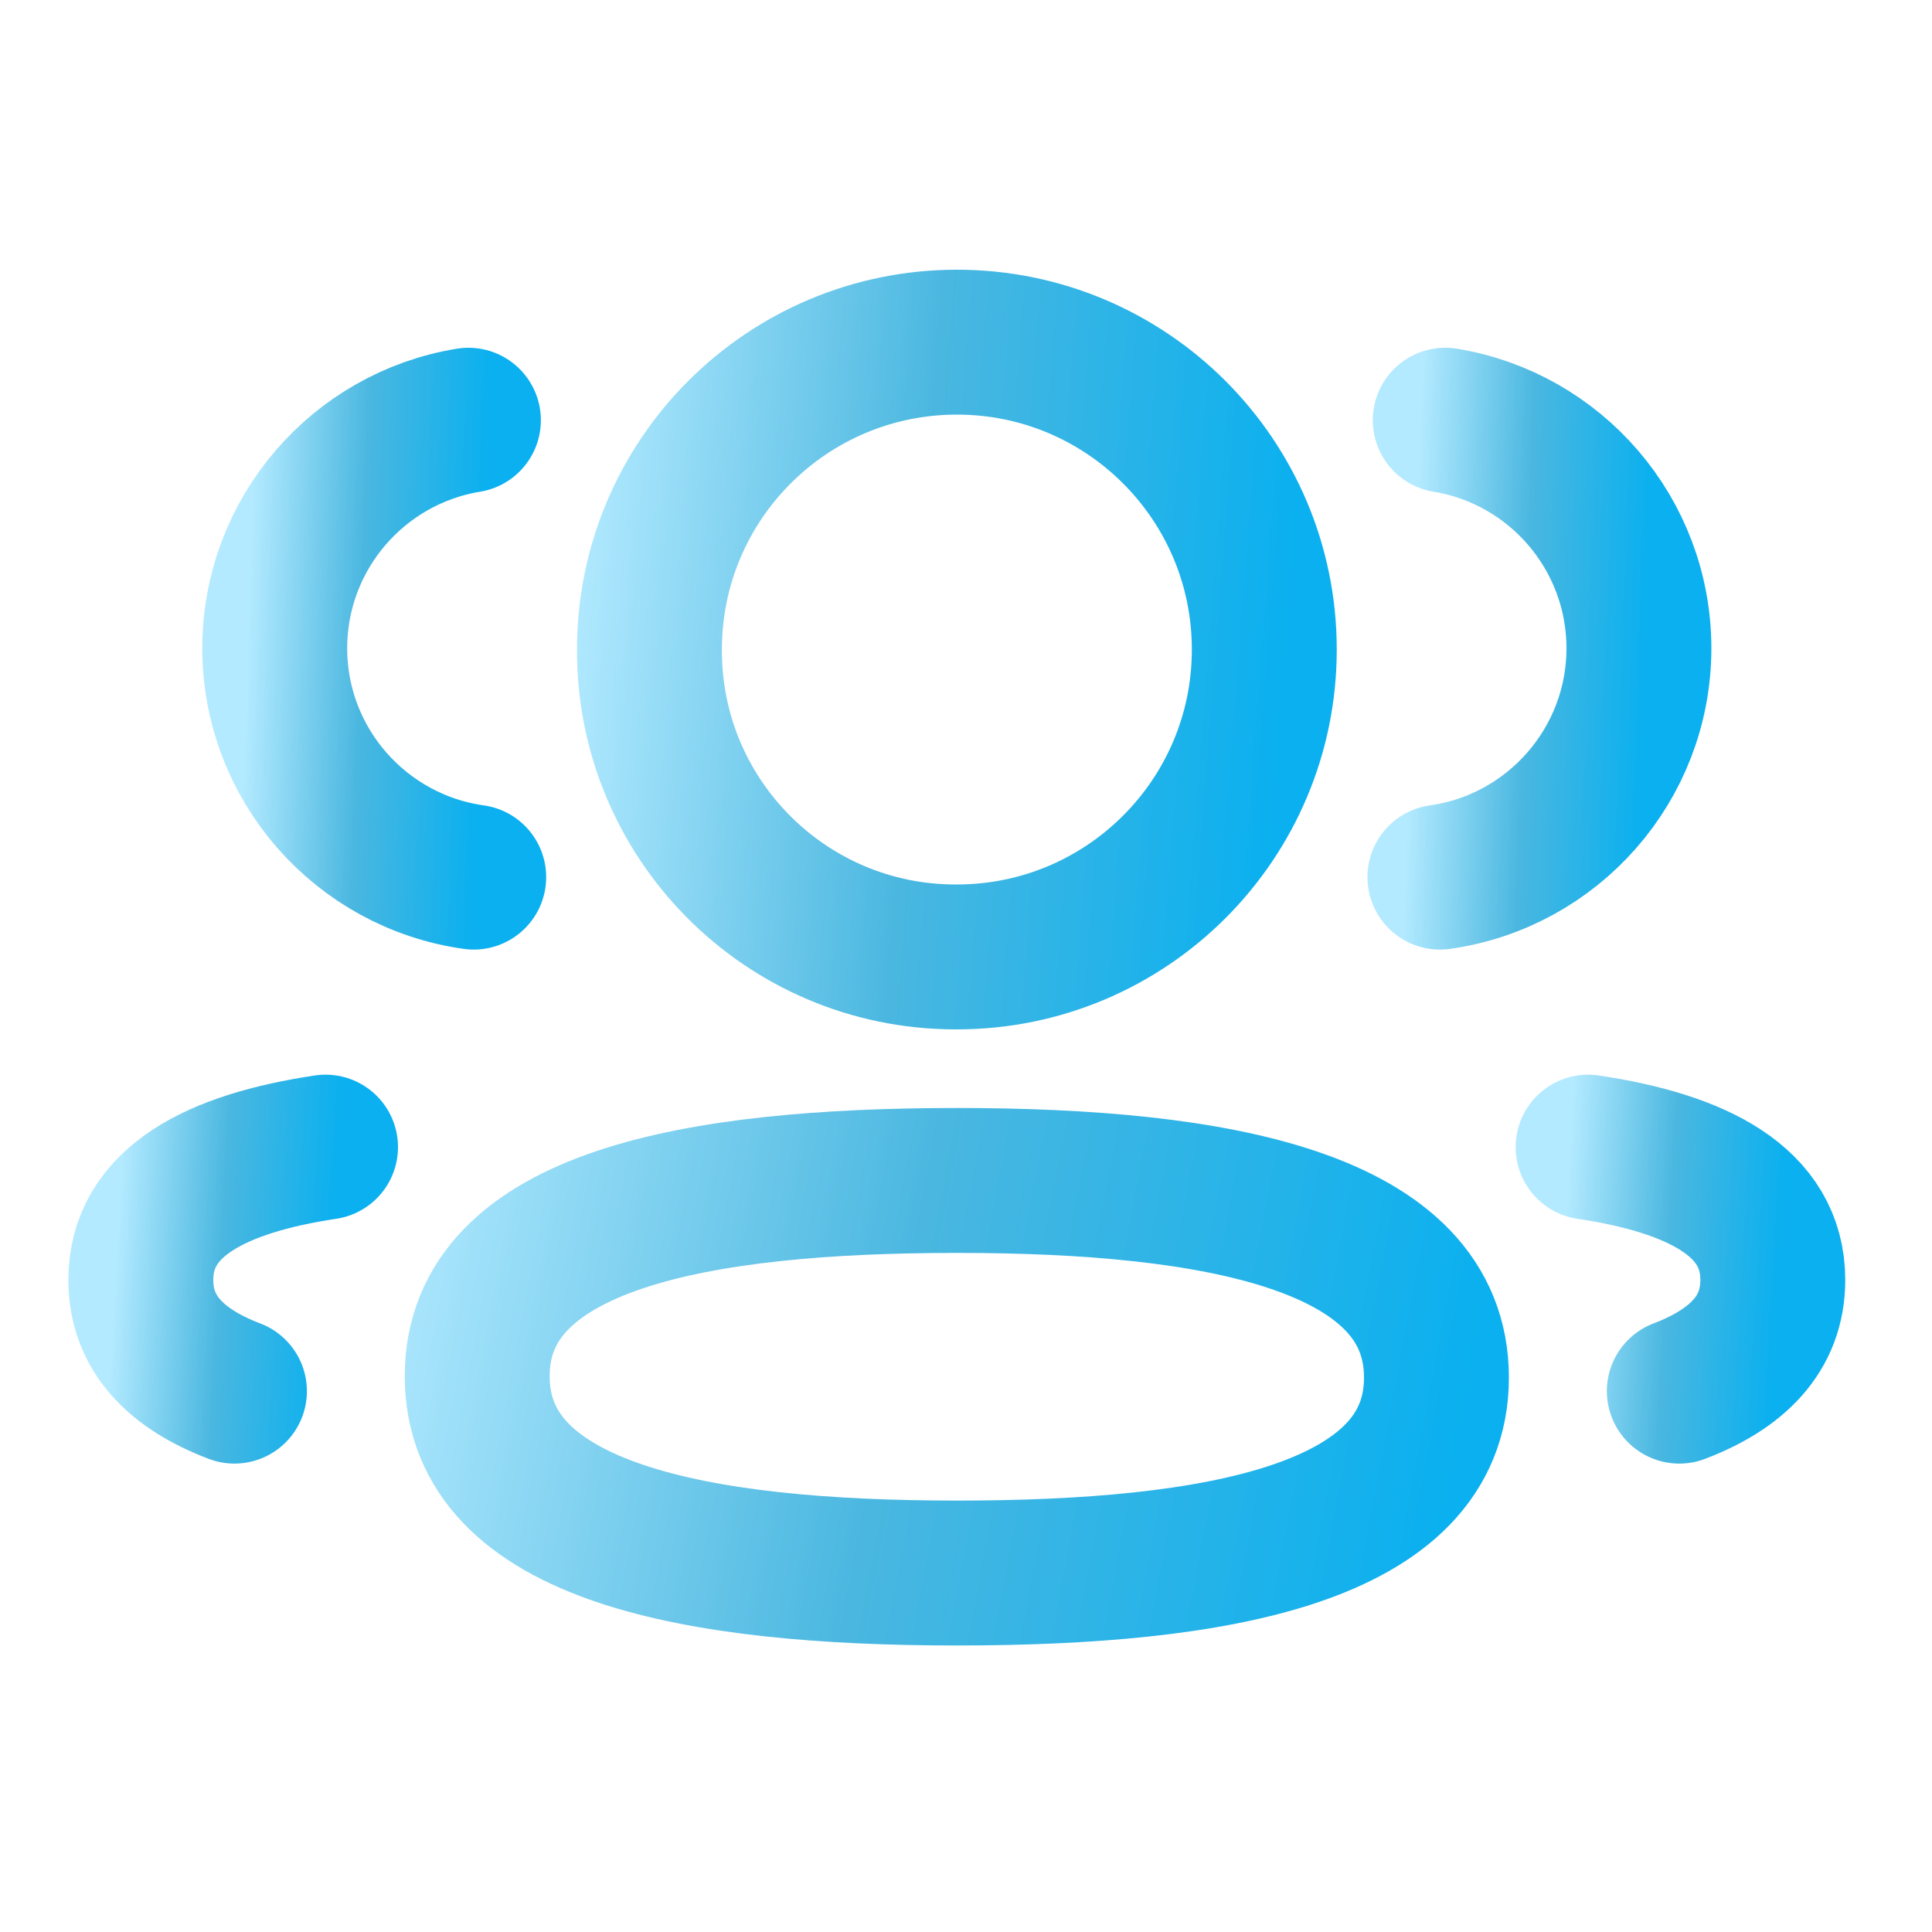 <svg width="20" height="20" viewBox="0 0 20 20" fill="none" xmlns="http://www.w3.org/2000/svg">
<defs>
<linearGradient id="paint0_linear_828_2663" x1="16.966" y1="9.08" x2="14.208" y2="8.987" gradientUnits="userSpaceOnUse">
<stop stop-color="#0AB0EF"/>
<stop offset="0.451" stop-color="#4AB7E0"/>
<stop offset="0.878" stop-color="#B3EAFF"/>
</linearGradient>
<linearGradient id="paint1_linear_828_2663" x1="18.352" y1="14.401" x2="15.798" y2="14.252" gradientUnits="userSpaceOnUse">
<stop stop-color="#0AB0EF"/>
<stop offset="0.451" stop-color="#4AB7E0"/>
<stop offset="0.878" stop-color="#B3EAFF"/>
</linearGradient>
<linearGradient id="paint2_linear_828_2663" x1="14.87" y1="16.284" x2="2.015" y2="13.853" gradientUnits="userSpaceOnUse">
<stop stop-color="#0AB0EF"/>
<stop offset="0.451" stop-color="#4AB7E0"/>
<stop offset="0.878" stop-color="#B3EAFF"/>
</linearGradient>
<linearGradient id="paint3_linear_828_2663" x1="13.088" y1="9.906" x2="4.605" y2="9.25" gradientUnits="userSpaceOnUse">
<stop stop-color="#0AB0EF"/>
<stop offset="0.451" stop-color="#4AB7E0"/>
<stop offset="0.878" stop-color="#B3EAFF"/>
</linearGradient>
<linearGradient id="paint4_linear_828_2663" x1="4.904" y1="9.08" x2="2.145" y2="8.987" gradientUnits="userSpaceOnUse">
<stop stop-color="#0AB0EF"/>
<stop offset="0.451" stop-color="#4AB7E0"/>
<stop offset="0.878" stop-color="#B3EAFF"/>
</linearGradient>
<linearGradient id="paint5_linear_828_2663" x1="3.37" y1="14.401" x2="0.816" y2="14.252" gradientUnits="userSpaceOnUse">
<stop stop-color="#0AB0EF"/>
<stop offset="0.451" stop-color="#4AB7E0"/>
<stop offset="0.878" stop-color="#B3EAFF"/>
</linearGradient>
</defs>
<path d="M14.906 9.08C16.069 8.917 16.964 7.92 16.966 6.713C16.966 5.523 16.099 4.536 14.961 4.35" stroke="url(#paint0_linear_828_2663)" stroke-width="1.5" stroke-linecap="round" stroke-linejoin="round"/>
<path d="M16.44 11.875C17.566 12.044 18.352 12.438 18.352 13.25C18.352 13.809 17.982 14.173 17.384 14.401" stroke="url(#paint1_linear_828_2663)" stroke-width="1.5" stroke-linecap="round" stroke-linejoin="round"/>
<path fill-rule="evenodd" clip-rule="evenodd" d="M9.906 12.22C7.227 12.22 4.94 12.626 4.94 14.246C4.94 15.866 7.213 16.284 9.906 16.284C12.584 16.284 14.87 15.882 14.87 14.261C14.87 12.639 12.598 12.22 9.906 12.22Z" stroke="url(#paint2_linear_828_2663)" stroke-width="1.5" stroke-linecap="round" stroke-linejoin="round"/>
<path fill-rule="evenodd" clip-rule="evenodd" d="M9.906 9.906C11.663 9.906 13.088 8.482 13.088 6.724C13.088 4.966 11.663 3.542 9.906 3.542C8.148 3.542 6.723 4.966 6.723 6.724C6.716 8.476 8.131 9.901 9.882 9.906H9.906Z" stroke="url(#paint3_linear_828_2663)" stroke-width="1.5" stroke-linecap="round" stroke-linejoin="round"/>
<path d="M4.904 9.08C3.741 8.917 2.846 7.92 2.844 6.713C2.844 5.523 3.711 4.536 4.849 4.35" stroke="url(#paint4_linear_828_2663)" stroke-width="1.5" stroke-linecap="round" stroke-linejoin="round"/>
<path d="M3.37 11.875C2.244 12.044 1.458 12.438 1.458 13.25C1.458 13.809 1.828 14.173 2.427 14.401" stroke="url(#paint5_linear_828_2663)" stroke-width="1.5" stroke-linecap="round" stroke-linejoin="round"/>

</svg>
